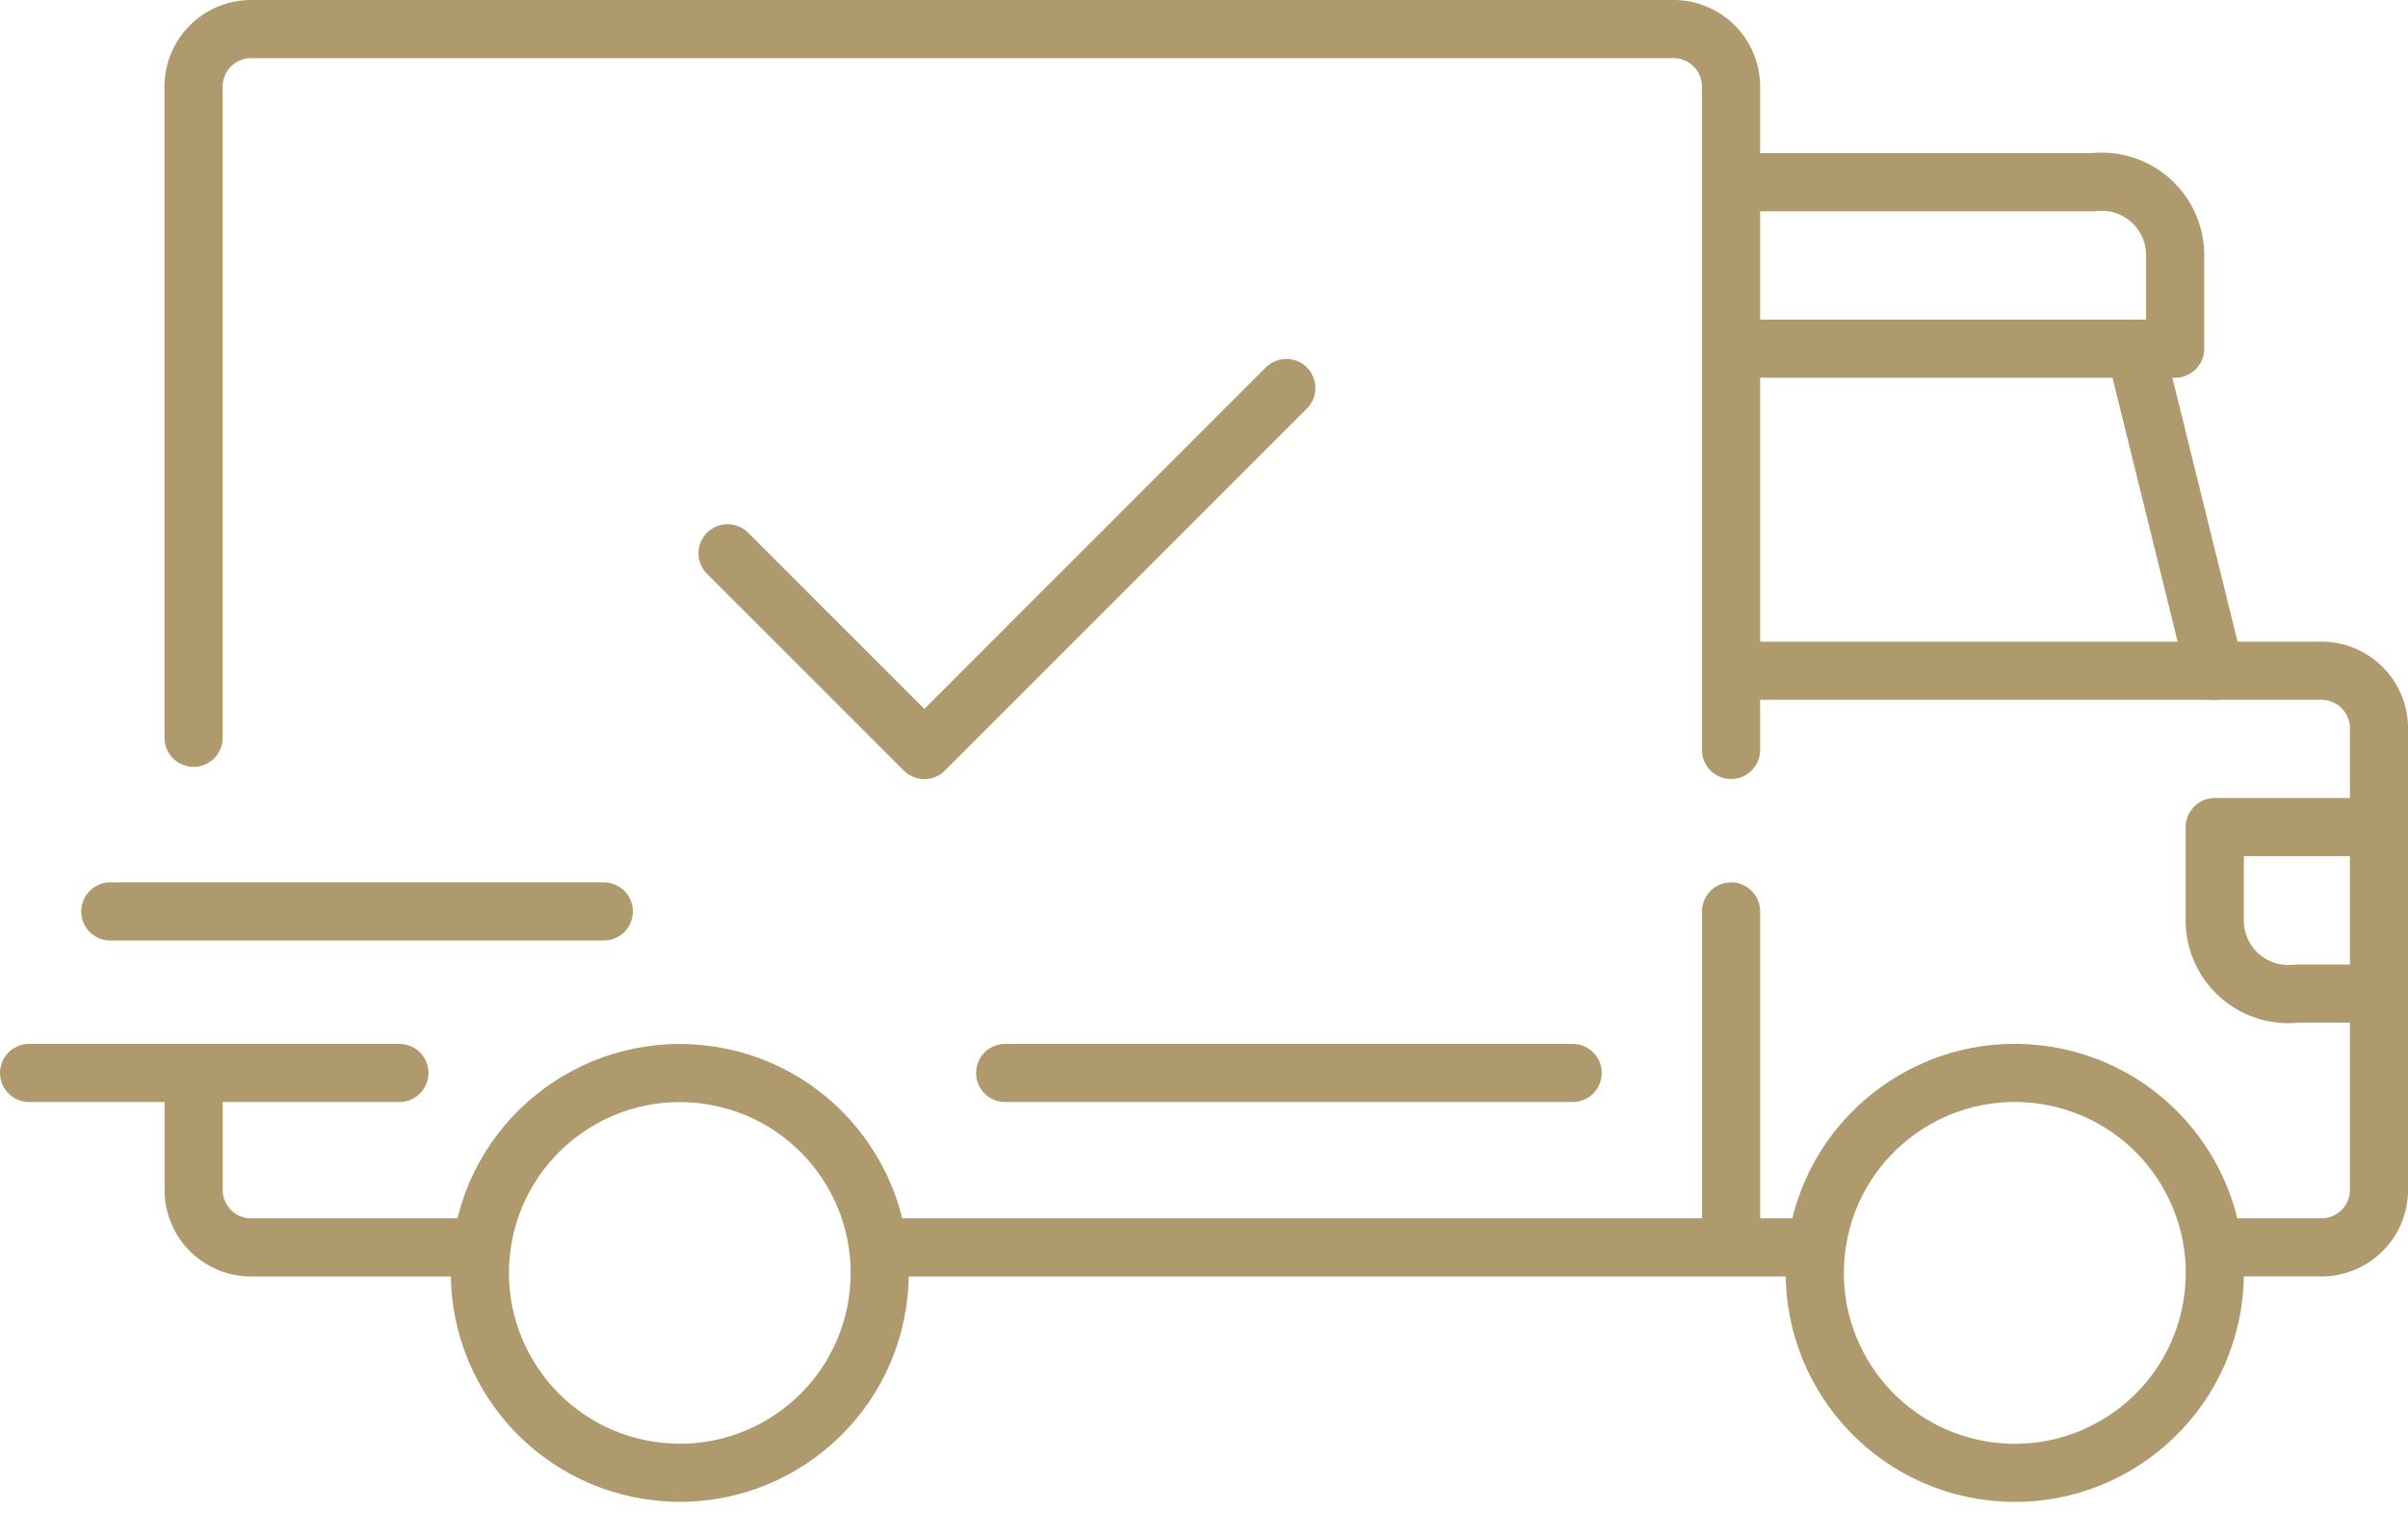 <svg xmlns="http://www.w3.org/2000/svg" width="49.699" height="31.7" viewBox="0 0 49.699 31.7"><g transform="translate(2481.6 10768.6)"><g transform="translate(-2481 -10768)"><circle cx="4.128" cy="4.128" r="4.128" transform="matrix(0.151, -0.988, 0.988, 0.151, 8.729, 29.132)" fill="none" stroke="#AE9A6D" stroke-linecap="round" stroke-linejoin="round" stroke-miterlimit="10" stroke-width="1.2"/><circle cx="4.128" cy="4.128" r="4.128" transform="translate(36.248 29.09) rotate(-80.783)" fill="none" stroke="#AE9A6D" stroke-linecap="round" stroke-linejoin="round" stroke-miterlimit="10" stroke-width="1.2"/><line y2="6.643" transform="translate(35.128 18.215)" fill="none" stroke="#AE9A6D" stroke-linecap="round" stroke-miterlimit="10" stroke-width="1.2"/><line x2="19.295" transform="translate(17.561 25.151)" fill="none" stroke="#AE9A6D" stroke-linecap="round" stroke-miterlimit="10" stroke-width="1.2"/><line x2="10.185" transform="translate(1.677 18.215)" fill="none" stroke="#AE9A6D" stroke-linecap="round" stroke-miterlimit="10" stroke-width="1.2"/><path d="M171.444,134.771V121.329a1.188,1.188,0,0,1,1.188-1.188h29.356a1.188,1.188,0,0,1,1.188,1.188v13.693" transform="translate(-168.049 -120.141)" fill="none" stroke="#AE9A6D" stroke-linecap="round" stroke-linejoin="round" stroke-miterlimit="10" stroke-width="1.2"/><path d="M177.355,380.78h-4.722a1.188,1.188,0,0,1-1.188-1.188v-2.414" transform="translate(-168.049 -355.629)" fill="none" stroke="#AE9A6D" stroke-linecap="round" stroke-linejoin="round" stroke-miterlimit="10" stroke-width="1.2"/><line x2="7.643" transform="translate(0 21.549)" fill="none" stroke="#AE9A6D" stroke-linecap="round" stroke-miterlimit="10" stroke-width="1.2"/><line x2="11.713" transform="translate(20.145 21.549)" fill="none" stroke="#AE9A6D" stroke-linecap="round" stroke-miterlimit="10" stroke-width="1.2"/><path d="M549.944,278.141h12.184a1.188,1.188,0,0,1,1.188,1.188v9.528a1.188,1.188,0,0,1-1.188,1.188h-2.2" transform="translate(-514.816 -264.895)" fill="none" stroke="#AE9A6D" stroke-linecap="round" stroke-linejoin="round" stroke-miterlimit="10" stroke-width="1.2"/><path d="M672.406,316.641h-3.389v1.97a1.519,1.519,0,0,0,1.695,1.467h1.695" transform="translate(-623.906 -300.167)" fill="none" stroke="#AE9A6D" stroke-linecap="round" stroke-linejoin="round" stroke-miterlimit="10" stroke-width="1.2"/><path d="M549.944,161.278h9.165v-1.97a1.518,1.518,0,0,0-1.695-1.467h-7.47" transform="translate(-514.816 -154.68)" fill="none" stroke="#AE9A6D" stroke-linecap="round" stroke-linejoin="round" stroke-miterlimit="10" stroke-width="1.2"/><line x2="1.641" y2="6.648" transform="translate(43.47 6.598)" fill="none" stroke="#AE9A6D" stroke-linecap="round" stroke-miterlimit="10" stroke-width="1.2"/><path d="M314.43,208.527,306.959,216l-4.062-4.062" transform="translate(-288.481 -201.117)" fill="none" stroke="#AE9A6D" stroke-linecap="round" stroke-linejoin="round" stroke-miterlimit="10" stroke-width="1.2"/></g></g></svg>